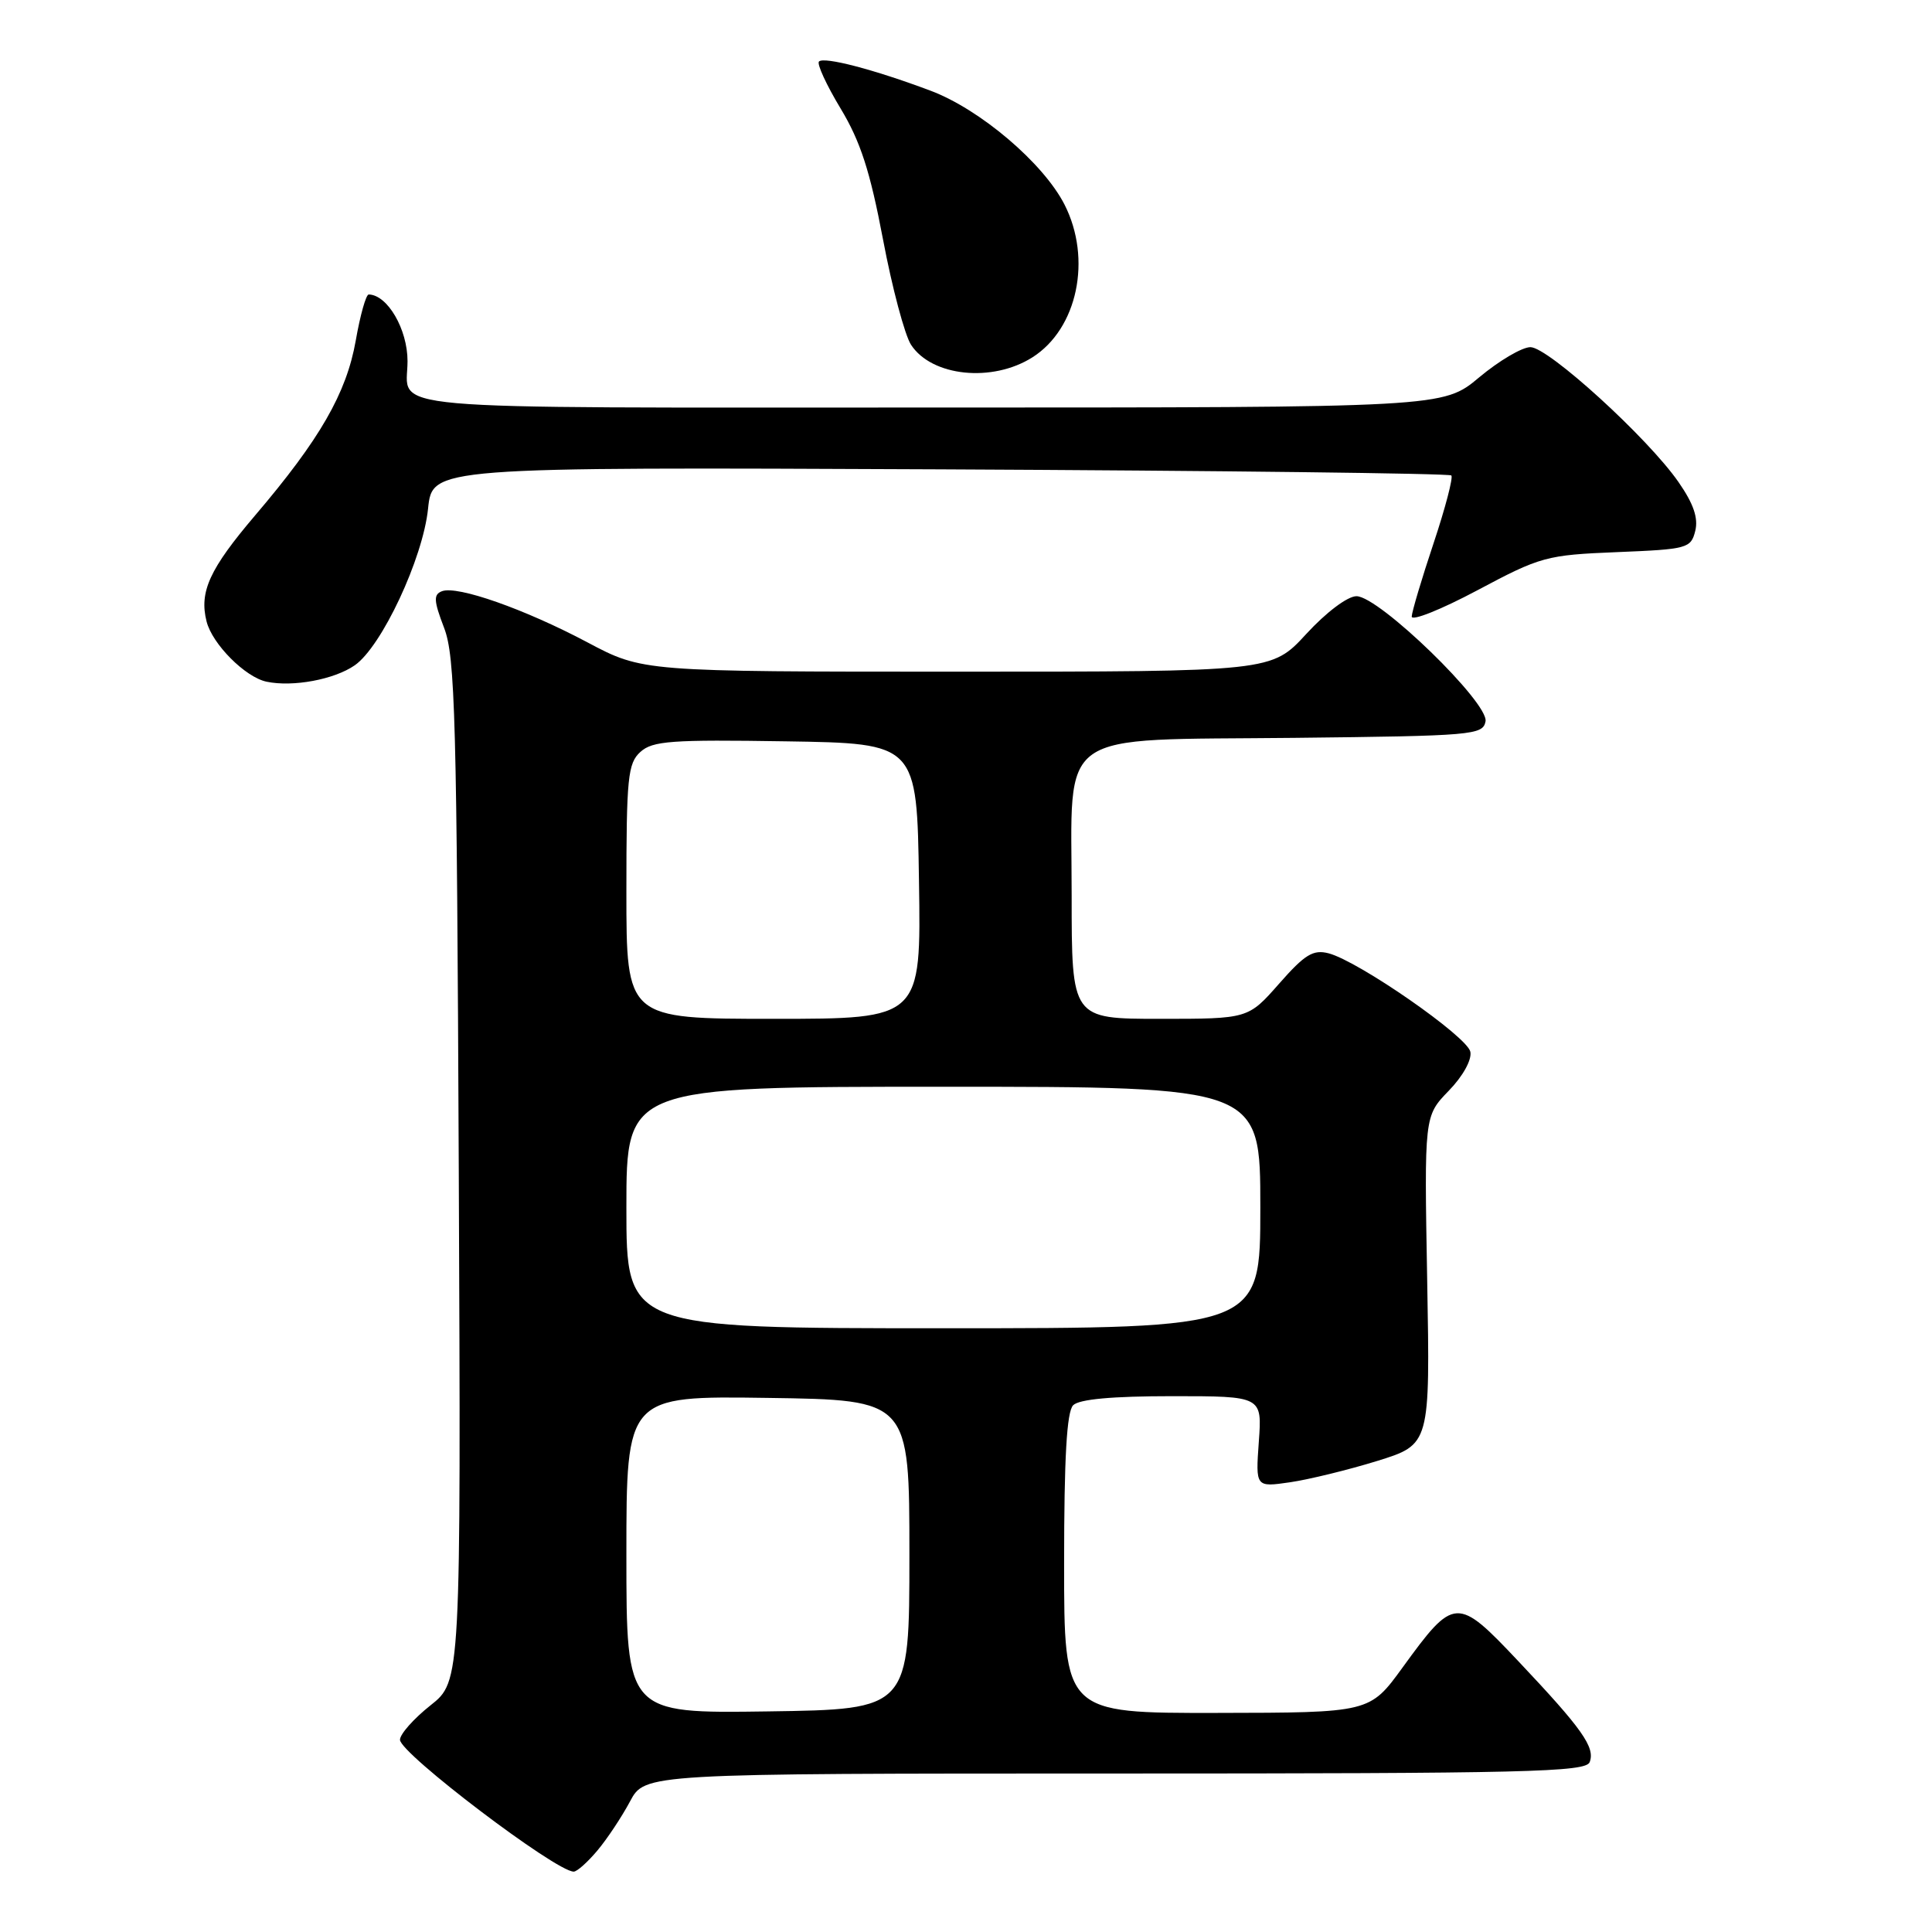 <?xml version="1.0" encoding="UTF-8" standalone="no"?>
<!DOCTYPE svg PUBLIC "-//W3C//DTD SVG 1.1//EN" "http://www.w3.org/Graphics/SVG/1.1/DTD/svg11.dtd" >
<svg xmlns="http://www.w3.org/2000/svg" xmlns:xlink="http://www.w3.org/1999/xlink" version="1.1" viewBox="0 0 256 256">
 <g >
 <path fill="currentColor"
d=" M 79.16 245.20 C 80.45 243.67 82.39 240.74 83.48 238.70 C 85.45 235.00 85.45 235.00 147.76 235.00 C 202.36 235.00 210.13 234.81 210.64 233.49 C 211.39 231.54 209.67 229.10 201.21 220.14 C 193.06 211.50 192.70 211.52 185.85 220.95 C 181.50 226.94 181.50 226.94 161.25 226.97 C 141.00 227.00 141.00 227.00 141.00 207.20 C 141.00 193.13 141.35 187.05 142.20 186.20 C 143.00 185.40 147.38 185.00 155.32 185.00 C 167.24 185.00 167.24 185.00 166.80 191.03 C 166.37 197.07 166.37 197.07 170.93 196.41 C 173.45 196.04 178.65 194.77 182.50 193.58 C 189.50 191.40 189.50 191.40 189.11 169.65 C 188.72 147.89 188.72 147.89 191.95 144.55 C 193.84 142.61 195.04 140.44 194.83 139.37 C 194.45 137.37 180.05 127.37 176.05 126.32 C 174.00 125.79 172.90 126.46 169.49 130.34 C 165.39 135.00 165.39 135.00 153.70 135.00 C 142.00 135.00 142.00 135.00 142.00 118.67 C 142.00 96.31 139.46 98.11 171.53 97.77 C 195.16 97.51 196.49 97.40 196.84 95.59 C 197.31 93.15 182.73 79.00 179.74 79.00 C 178.56 79.00 175.74 81.12 173.09 84.00 C 168.49 89.00 168.49 89.00 126.82 89.00 C 85.15 89.00 85.15 89.00 77.83 85.11 C 69.51 80.70 60.59 77.56 58.56 78.34 C 57.42 78.78 57.47 79.60 58.84 83.18 C 60.32 87.02 60.53 95.04 60.79 155.13 C 61.08 222.77 61.08 222.77 57.04 225.97 C 54.82 227.73 53.00 229.78 53.00 230.53 C 53.00 232.33 73.65 248.00 76.02 248.00 C 76.46 248.00 77.87 246.74 79.16 245.20 Z  M 47.00 88.16 C 50.57 85.69 56.04 74.00 56.72 67.40 C 57.29 61.89 57.29 61.89 124.56 62.19 C 161.56 62.36 192.05 62.73 192.31 63.00 C 192.57 63.27 191.51 67.33 189.95 72.00 C 188.39 76.67 187.09 81.04 187.06 81.69 C 187.03 82.34 190.94 80.78 195.75 78.22 C 204.14 73.75 204.90 73.54 214.26 73.16 C 223.60 72.78 224.05 72.66 224.63 70.35 C 225.05 68.65 224.41 66.76 222.42 63.89 C 218.38 58.05 205.15 46.00 202.79 46.00 C 201.68 46.00 198.63 47.80 196.00 50.00 C 191.22 54.00 191.22 54.00 123.22 54.00 C 48.27 54.00 54.00 54.51 54.00 47.85 C 54.00 43.63 51.35 39.07 48.86 39.02 C 48.50 39.01 47.73 41.75 47.14 45.12 C 45.91 52.10 42.39 58.22 33.80 68.30 C 27.77 75.39 26.38 78.41 27.37 82.34 C 28.12 85.34 32.51 89.75 35.33 90.33 C 38.81 91.06 44.29 90.04 47.00 88.16 Z  M 136.80 47.35 C 142.78 43.56 144.72 34.30 141.05 27.10 C 138.24 21.60 129.84 14.46 123.28 12.01 C 115.77 9.19 109.19 7.48 108.52 8.15 C 108.21 8.45 109.50 11.25 111.38 14.37 C 114.02 18.75 115.29 22.68 117.00 31.71 C 118.21 38.13 119.89 44.42 120.72 45.69 C 123.47 49.89 131.48 50.72 136.80 47.35 Z  M 83.00 206.00 C 83.00 184.96 83.00 184.96 101.75 185.23 C 120.50 185.50 120.50 185.50 120.50 206.00 C 120.50 226.50 120.50 226.50 101.75 226.77 C 83.00 227.04 83.00 227.04 83.00 206.00 Z  M 83.00 160.00 C 83.00 144.00 83.00 144.00 125.00 144.00 C 167.00 144.00 167.00 144.00 167.00 160.00 C 167.00 176.00 167.00 176.00 125.00 176.00 C 83.00 176.00 83.00 176.00 83.00 160.00 Z  M 83.00 118.15 C 83.00 103.02 83.19 101.14 84.86 99.63 C 86.47 98.17 88.97 97.99 104.11 98.23 C 121.50 98.50 121.50 98.50 121.77 116.75 C 122.05 135.00 122.05 135.00 102.52 135.00 C 83.00 135.00 83.00 135.00 83.00 118.15 Z "/>
</g>
</svg>